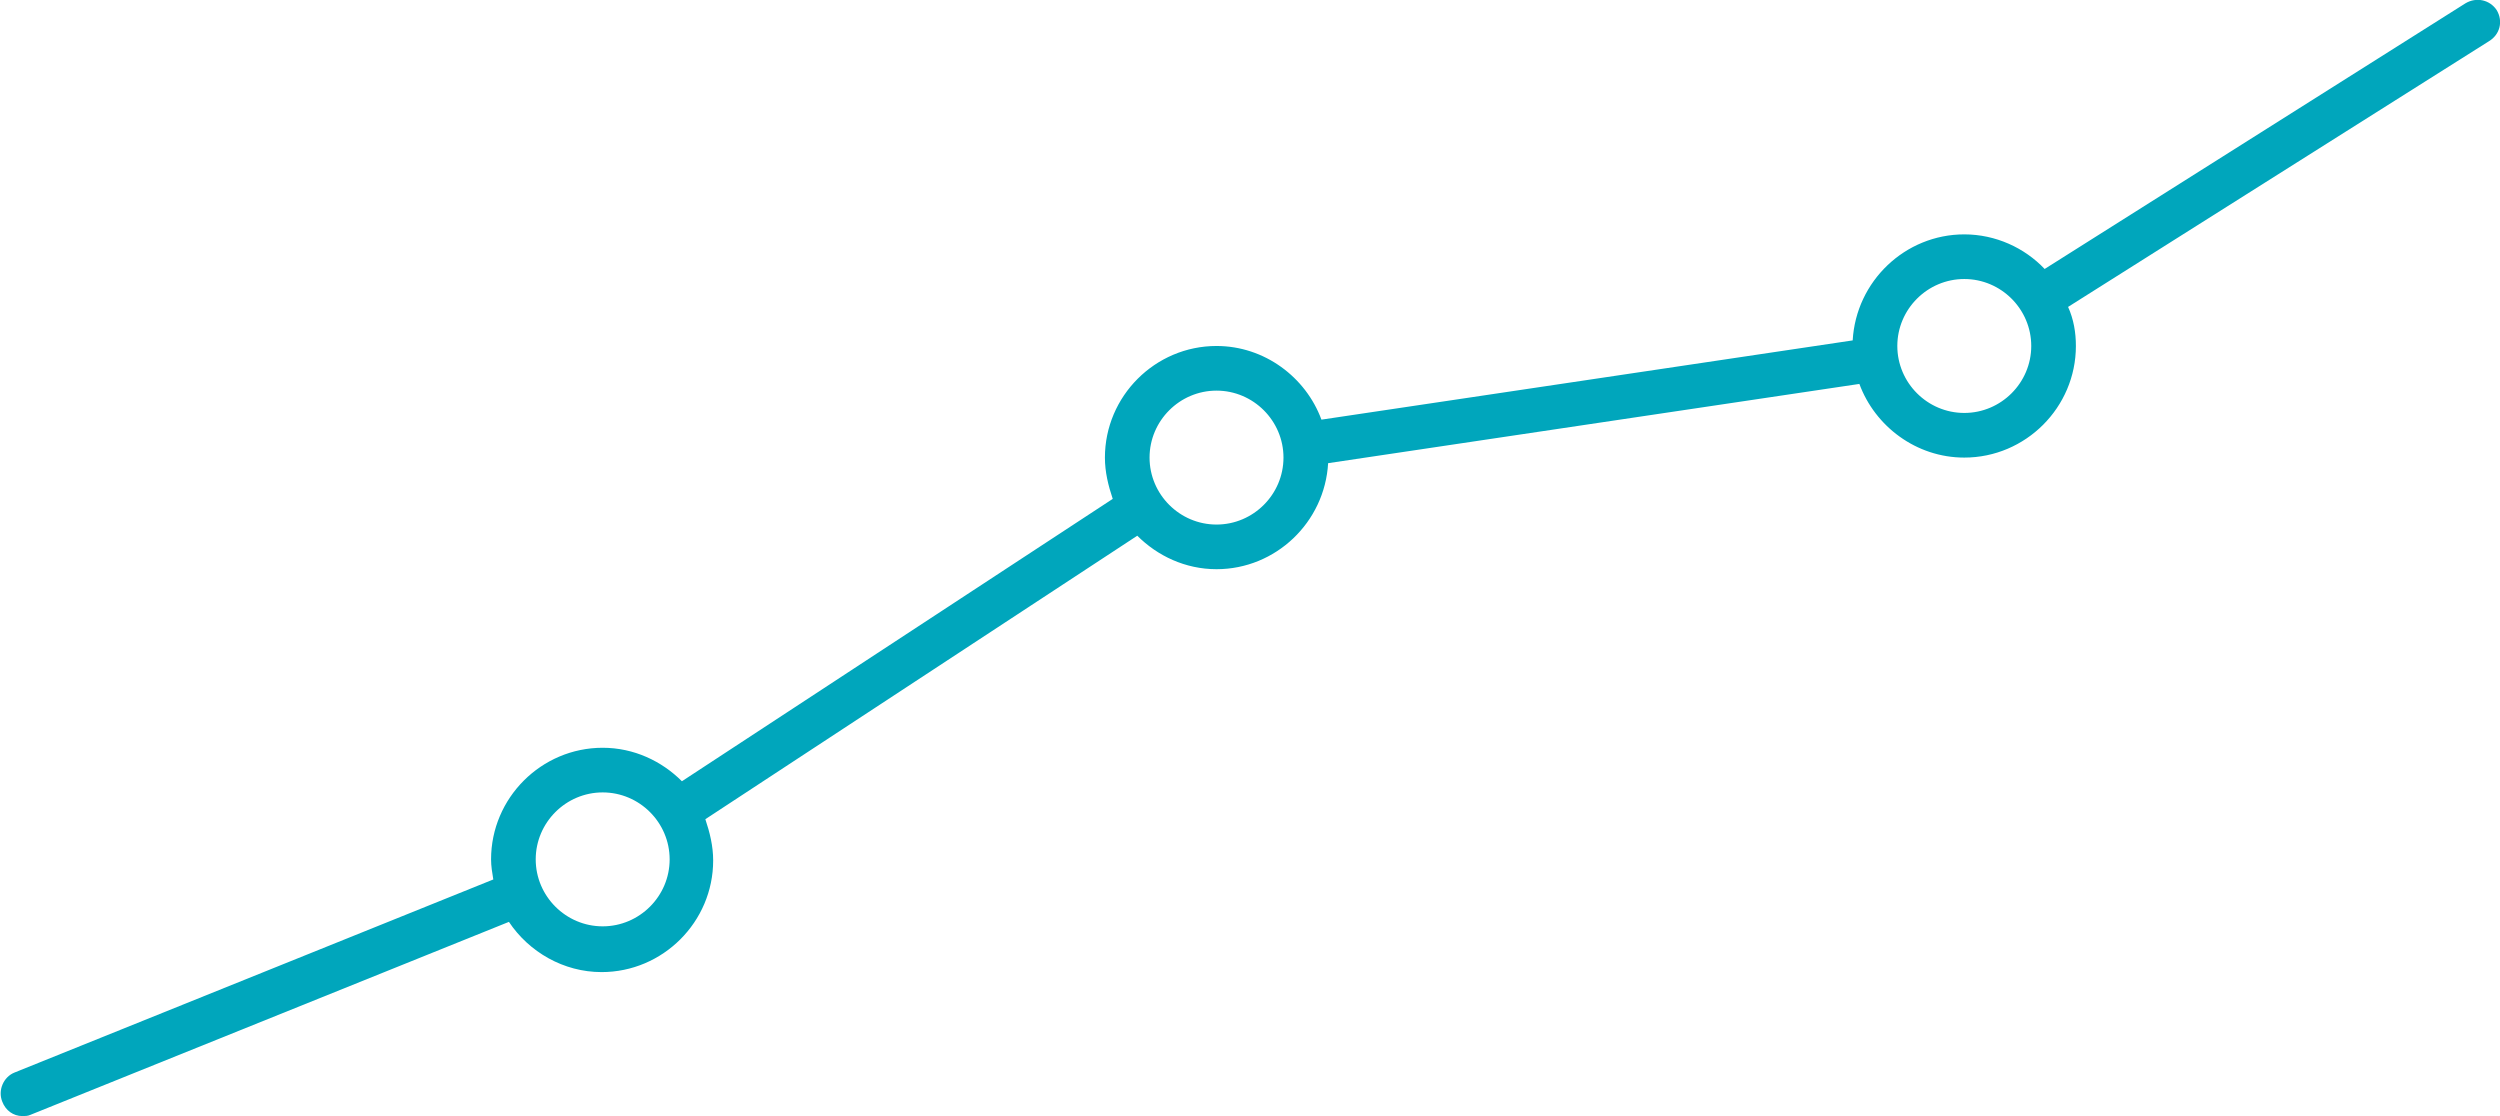 <svg version="1.1" id="Layer_1" xmlns="http://www.w3.org/2000/svg" xmlns:xlink="http://www.w3.org/1999/xlink" x="0px" y="0px"
	 viewBox="0 0 224 100" style="enable-background:new 0 0 224 100;" xml:space="preserve">
<style type="text/css">
	.st0{fill:#00A6BC;}
</style>
<path class="st0" d="M223.7,0.9c-0.6-0.9-1.8-1.2-2.8-0.6l-37.7,23.8c-1.8-1.9-4.4-3.1-7.2-3.1c-5.3,0-9.7,4.2-10,9.5l-47.6,7.1
	c-1.4-3.8-5.1-6.6-9.4-6.6c-5.5,0-10,4.5-10,10c0,1.3,0.3,2.5,0.7,3.7L61.1,70c-1.8-1.8-4.3-3-7.1-3c-5.5,0-10,4.5-10,10
	c0,0.6,0.1,1.2,0.2,1.8L1.3,96.1c-1,0.4-1.5,1.6-1.1,2.6C0.5,99.5,1.2,100,2,100c0.2,0,0.5,0,0.7-0.1l42.9-17.3
	c1.8,2.7,4.9,4.5,8.3,4.5c5.5,0,10-4.5,10-10c0-1.3-0.3-2.5-0.7-3.7L101.9,48c1.8,1.8,4.3,3,7.1,3c5.3,0,9.7-4.2,10-9.5l47.6-7.1
	c1.4,3.8,5.1,6.6,9.4,6.6c5.5,0,10-4.5,10-10c0-1.2-0.2-2.4-0.7-3.5l37.7-23.8C224,3.1,224.3,1.9,223.7,0.9z M54,83
	c-3.3,0-6-2.7-6-6s2.7-6,6-6s6,2.7,6,6S57.3,83,54,83z M109,47c-3.3,0-6-2.7-6-6s2.7-6,6-6s6,2.7,6,6S112.3,47,109,47z M176,37
	c-3.3,0-6-2.7-6-6s2.7-6,6-6s6,2.7,6,6S179.3,37,176,37z"/>
</svg>
